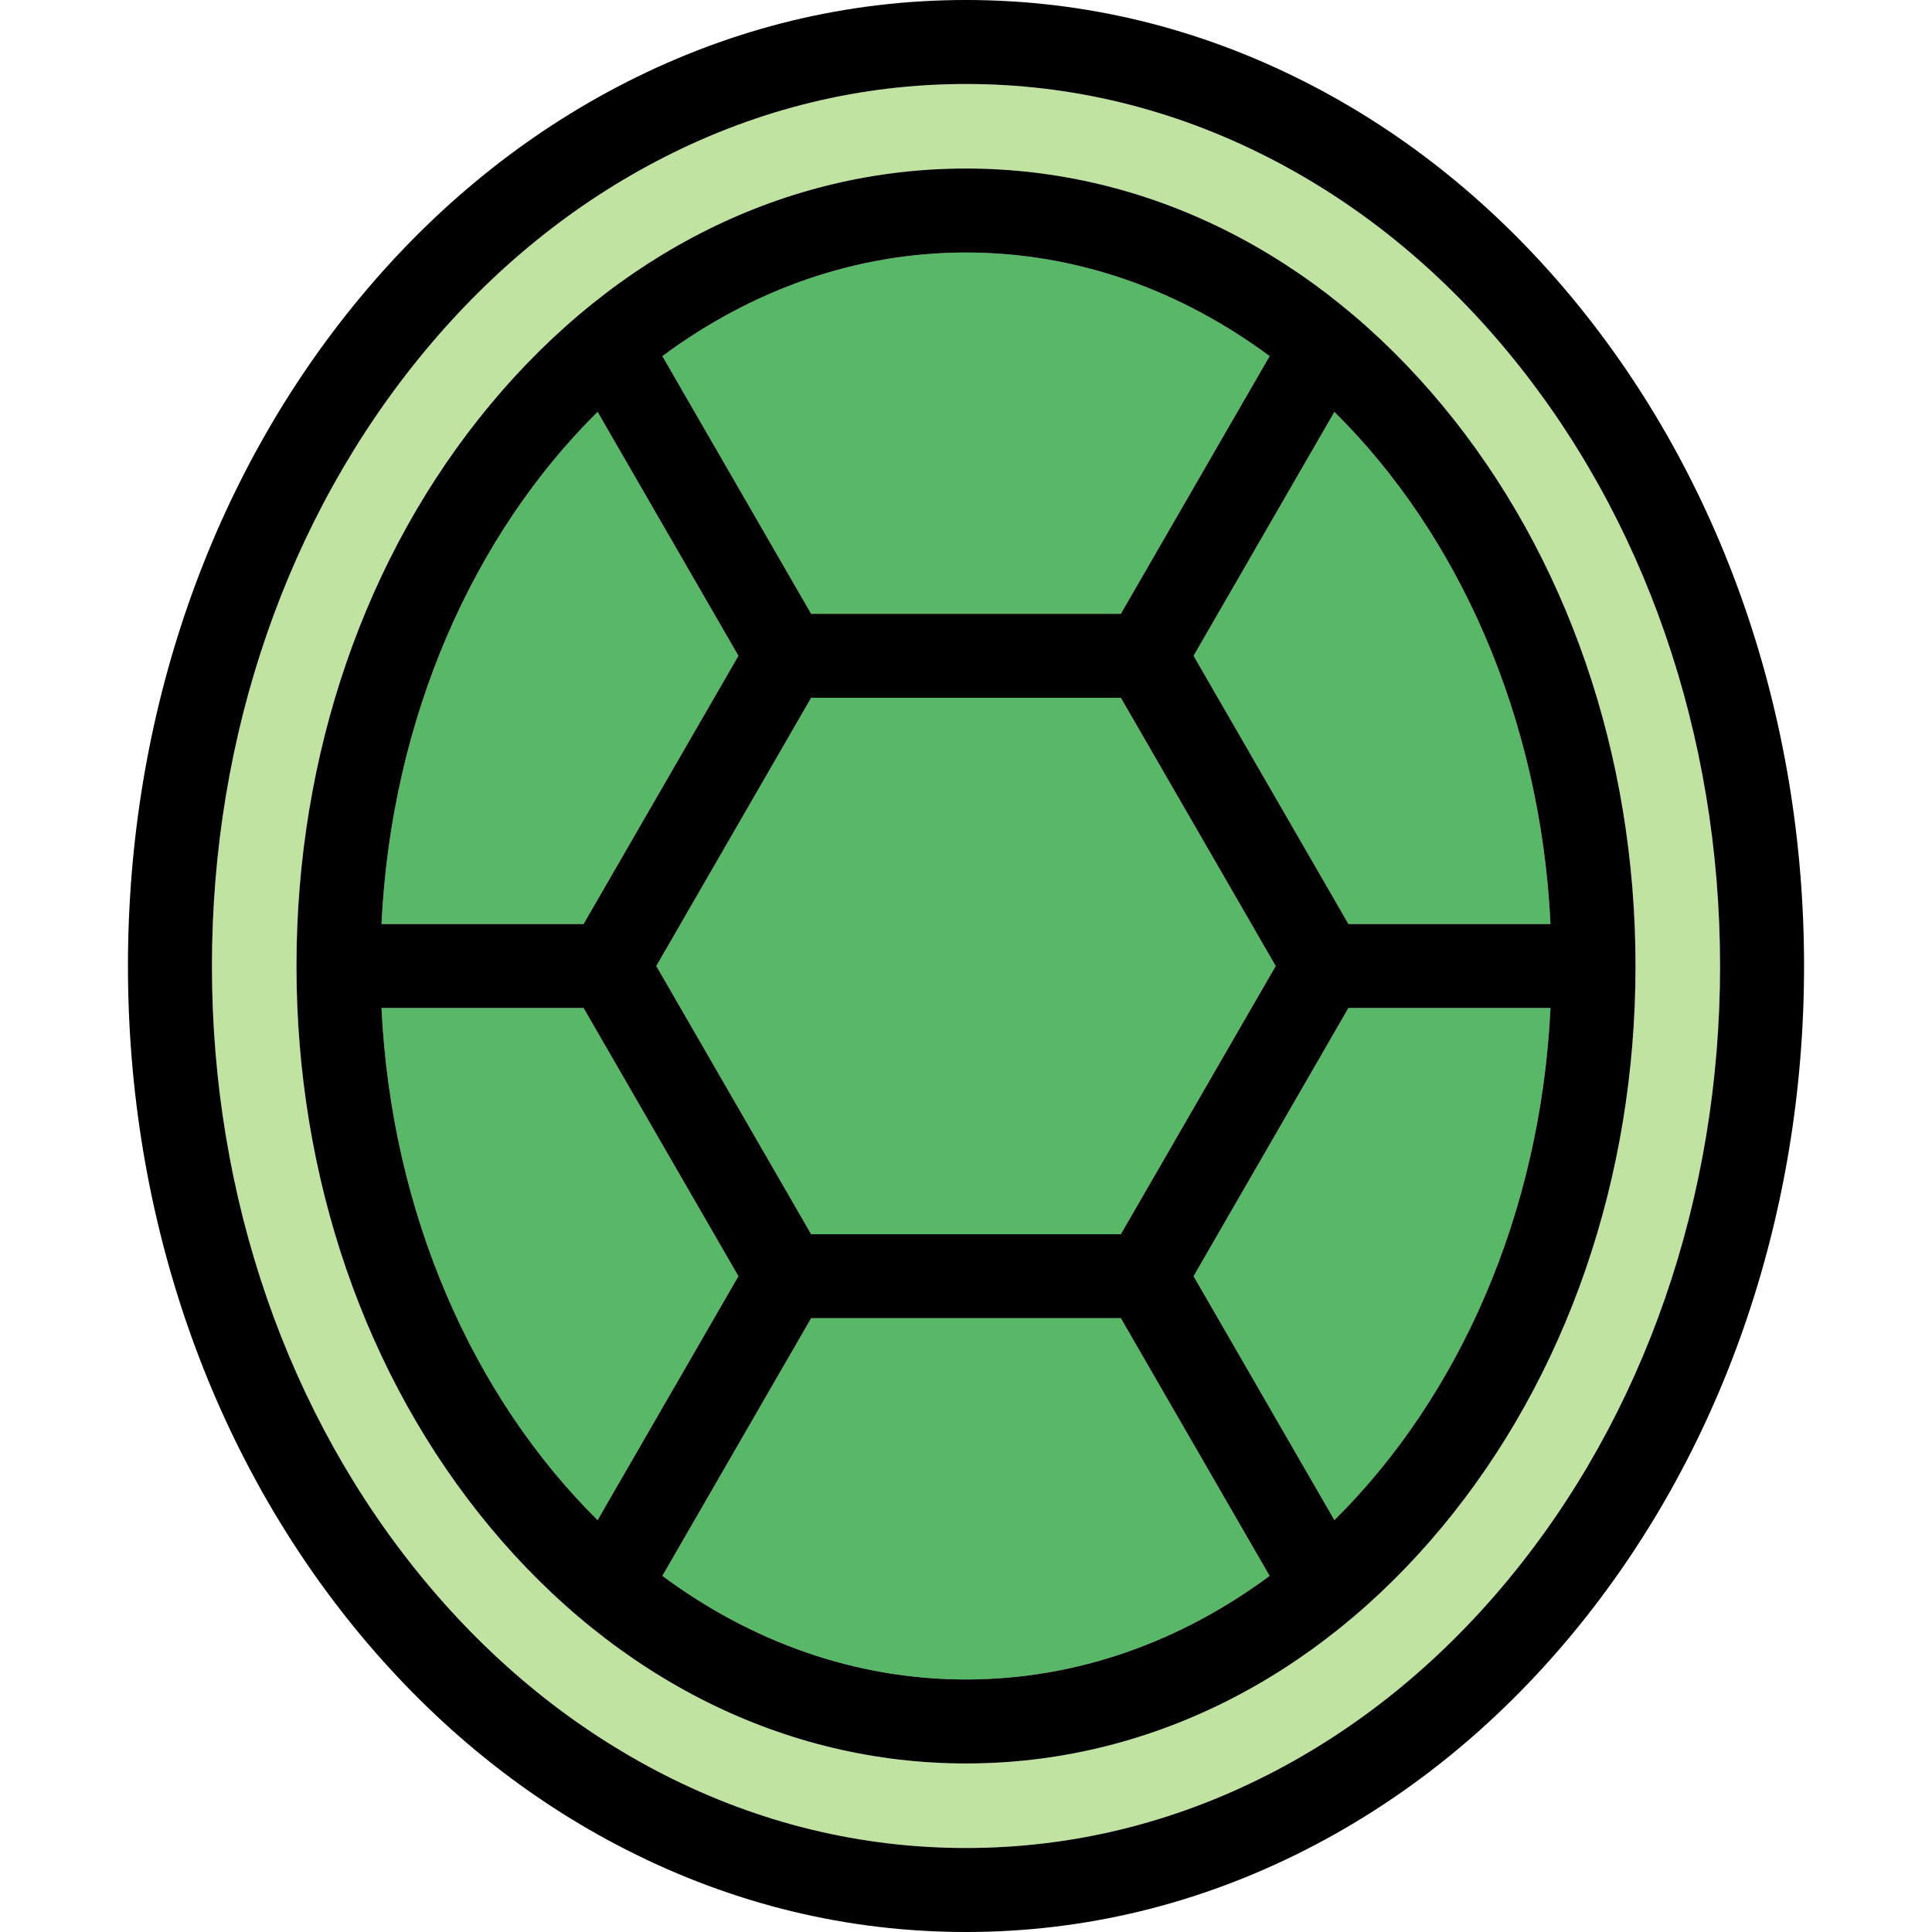 <?xml version="1.0" encoding="iso-8859-1"?>
<!-- Generator: Adobe Illustrator 17.1.0, SVG Export Plug-In . SVG Version: 6.00 Build 0)  -->
<!DOCTYPE svg PUBLIC "-//W3C//DTD SVG 1.1//EN" "http://www.w3.org/Graphics/SVG/1.1/DTD/svg11.dtd">
<svg version="1.1" id="Capa_1" xmlns="http://www.w3.org/2000/svg" xmlns:xlink="http://www.w3.org/1999/xlink" x="0px" y="0px"
	 viewBox="0 0 460 460" style="enable-background:new 0 0 460 460;" xml:space="preserve">
<g>
	<path style="fill:#C1E3A2;" d="M358.824,376.439c32.703-39.371,50.713-91.377,50.713-146.439s-18.01-107.068-50.713-146.439
		c-16.354-19.689-35.531-35.214-56.997-46.145C279.134,25.859,254.967,20,230,20s-49.134,5.859-71.827,17.416
		c-21.466,10.931-40.643,26.456-56.997,46.145C68.473,122.932,50.463,174.938,50.463,230s18.01,107.068,50.713,146.439
		c16.354,19.689,35.531,35.214,56.997,46.145C180.866,434.141,205.033,440,230,440s49.134-5.859,71.827-17.416
		C323.293,411.654,342.47,396.128,358.824,376.439z M230,419.873c-42.936,0-83.188-19.992-113.342-56.294
		C86.95,327.814,70.59,280.375,70.59,230s16.36-97.814,46.068-133.58C146.813,60.119,187.064,40.126,230,40.126
		s83.188,19.992,113.341,56.294c29.708,35.766,46.069,83.205,46.069,133.58s-16.361,97.814-46.069,133.579
		C313.188,399.881,272.936,419.873,230,419.873z"/>
	<path d="M374.209,70.781c-18.104-21.794-39.402-39.016-63.306-51.188C285.371,6.592,258.151,0,230,0s-55.371,6.592-80.903,19.593
		c-23.903,12.172-45.202,29.394-63.306,51.188C50.112,113.735,30.463,170.28,30.463,230s19.649,116.265,55.328,159.219
		c18.104,21.794,39.402,39.016,63.306,51.188C174.629,453.408,201.849,460,230,460s55.371-6.592,80.903-19.593
		c23.903-12.172,45.202-29.394,63.306-51.188c35.679-42.954,55.328-99.499,55.328-159.219S409.888,113.735,374.209,70.781z M230,440
		c-24.967,0-49.134-5.859-71.827-17.416c-21.466-10.931-40.643-26.456-56.997-46.145C68.473,337.068,50.463,285.062,50.463,230
		s18.01-107.068,50.713-146.439c16.354-19.689,35.531-35.214,56.997-46.145C180.866,25.859,205.033,20,230,20
		s49.134,5.859,71.827,17.416c21.466,10.931,40.643,26.456,56.997,46.145c32.703,39.371,50.713,91.377,50.713,146.439
		s-18.01,107.068-50.713,146.439c-16.354,19.689-35.531,35.214-56.997,46.145C279.134,434.141,254.967,440,230,440z"/>
	<path style="fill:#59B867;" d="M138.943,240H90.838c2.353,49.135,21.92,92.725,51.446,121.928l33.528-58.071L138.943,240z"/>
	<path style="fill:#59B867;" d="M321.057,240l-36.868,63.857l33.527,58.072c29.526-29.204,49.094-72.793,51.447-121.929H321.057z"/>
	<path style="fill:#59B867;" d="M138.943,220l36.868-63.857l-33.528-58.071C112.758,127.275,93.191,170.865,90.838,220H138.943z"/>
	<path style="fill:#59B867;" d="M302.287,375.205l-35.419-61.348h-73.736l-35.419,61.348c21.091,15.648,45.841,24.668,72.288,24.668
		C256.447,399.873,281.196,390.853,302.287,375.205z"/>
	<path style="fill:#59B867;" d="M193.132,146.143h73.736l35.419-61.348C281.196,69.147,256.447,60.126,230,60.126
		c-26.447,0-51.197,9.021-72.288,24.668L193.132,146.143z"/>
	<path style="fill:#59B867;" d="M317.715,98.071l-33.527,58.071L321.057,220h48.105C366.809,170.864,347.242,127.275,317.715,98.071
		z"/>
	<polygon style="fill:#59B867;" points="303.736,230 266.868,166.143 193.132,166.143 156.264,230 193.132,293.857 266.868,293.857 
			"/>
	<path d="M343.341,96.42C313.188,60.119,272.936,40.126,230,40.126S146.813,60.119,116.658,96.42
		C86.95,132.186,70.59,179.625,70.59,230s16.36,97.814,46.068,133.579c30.154,36.302,70.406,56.294,113.342,56.294
		s83.188-19.992,113.341-56.294C373.049,327.814,389.41,280.375,389.41,230S373.049,132.186,343.341,96.42z M317.716,361.929
		l-33.527-58.072L321.057,240h48.105C366.809,289.136,347.242,332.725,317.716,361.929z M90.838,240h48.105l36.868,63.857
		l-33.528,58.071C112.758,332.725,93.191,289.135,90.838,240z M142.284,98.072l33.528,58.071L138.943,220H90.838
		C93.191,170.865,112.758,127.275,142.284,98.072z M193.132,293.857L156.264,230l36.868-63.857h73.736L303.736,230l-36.868,63.857
		H193.132z M321.057,220l-36.868-63.857l33.527-58.071c29.526,29.204,49.094,72.793,51.447,121.929H321.057z M302.287,84.794
		l-35.419,61.348h-73.736l-35.419-61.348C178.803,69.147,203.553,60.126,230,60.126C256.447,60.126,281.196,69.147,302.287,84.794z
		 M193.132,313.857h73.736l35.419,61.348c-21.091,15.647-45.84,24.668-72.287,24.668c-26.447,0-51.197-9.021-72.288-24.668
		L193.132,313.857z"/>
</g>
<g>
</g>
<g>
</g>
<g>
</g>
<g>
</g>
<g>
</g>
<g>
</g>
<g>
</g>
<g>
</g>
<g>
</g>
<g>
</g>
<g>
</g>
<g>
</g>
<g>
</g>
<g>
</g>
<g>
</g>
</svg>
